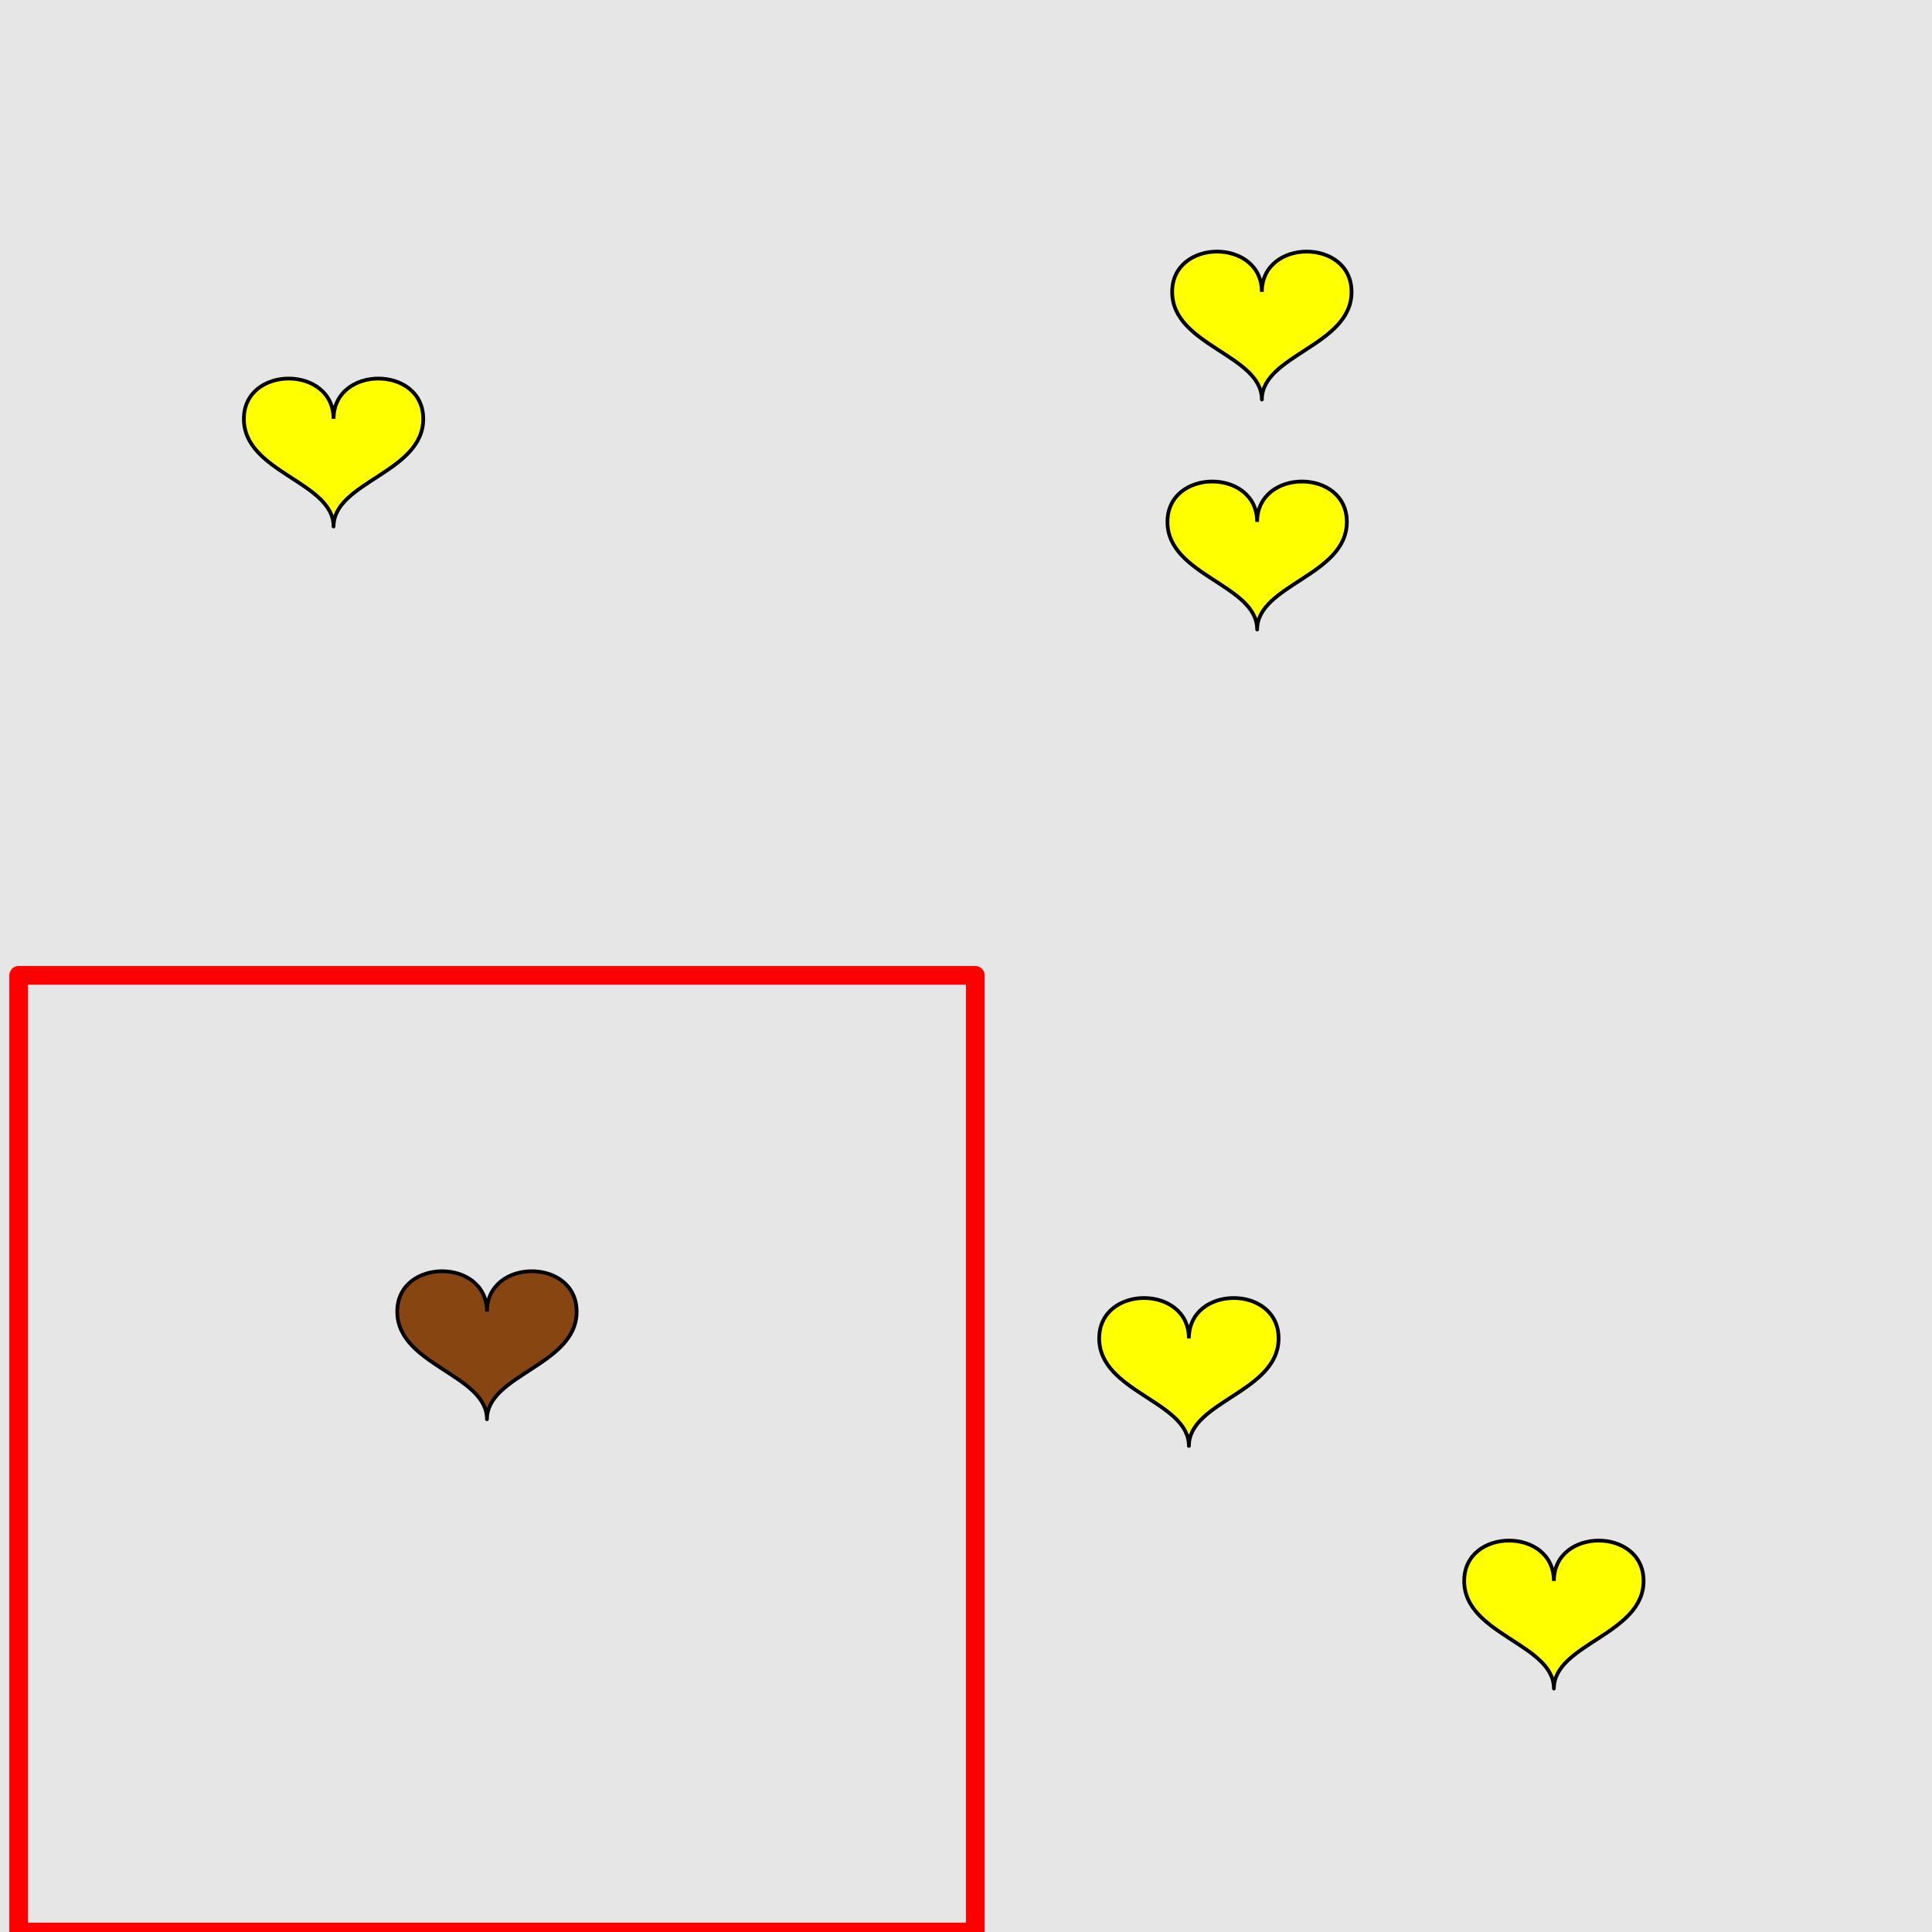 <?xml version="1.0" encoding="UTF-8"?>
<svg xmlns="http://www.w3.org/2000/svg" xmlns:xlink="http://www.w3.org/1999/xlink" width="517pt" height="517pt" viewBox="0 0 517 517" version="1.1">
<g id="surface4566">
<rect x="0" y="0" width="517" height="517" style="fill:rgb(90%,90%,90%);fill-opacity:1;stroke:none;"/>
<path style="fill:none;stroke-width:5;stroke-linecap:butt;stroke-linejoin:round;stroke:rgb(100%,0%,0%);stroke-opacity:1;stroke-miterlimit:10;" d="M 5 261 L 261 261 L 261 517 L 5 517 Z M 5 261 "/>
<path style="fill-rule:nonzero;fill:rgb(53%,27%,7%);fill-opacity:1;stroke-width:1;stroke-linecap:butt;stroke-linejoin:round;stroke:rgb(0%,0%,0%);stroke-opacity:1;stroke-miterlimit:10;" d="M 130.309 350.98 C 130.309 336.582 106.309 336.582 106.309 350.98 C 106.309 365.383 130.309 367.781 130.309 379.781 C 130.309 367.781 154.309 365.383 154.309 350.98 C 154.309 336.582 130.309 336.582 130.309 350.98 "/>
<path style="fill-rule:nonzero;fill:rgb(100%,100%,0%);fill-opacity:1;stroke-width:1;stroke-linecap:butt;stroke-linejoin:round;stroke:rgb(0%,0%,0%);stroke-opacity:1;stroke-miterlimit:10;" d="M 415.816 423.059 C 415.816 408.66 391.816 408.66 391.816 423.059 C 391.816 437.457 415.816 439.859 415.816 451.859 C 415.816 439.859 439.816 437.457 439.816 423.059 C 439.816 408.66 415.816 408.66 415.816 423.059 "/>
<path style="fill-rule:nonzero;fill:rgb(100%,100%,0%);fill-opacity:1;stroke-width:1;stroke-linecap:butt;stroke-linejoin:round;stroke:rgb(0%,0%,0%);stroke-opacity:1;stroke-miterlimit:10;" d="M 318.148 358.148 C 318.148 343.746 294.148 343.746 294.148 358.148 C 294.148 372.547 318.148 374.945 318.148 386.945 C 318.148 374.945 342.148 372.547 342.148 358.148 C 342.148 343.746 318.148 343.746 318.148 358.148 "/>
<path style="fill-rule:nonzero;fill:rgb(100%,100%,0%);fill-opacity:1;stroke-width:1;stroke-linecap:butt;stroke-linejoin:round;stroke:rgb(0%,0%,0%);stroke-opacity:1;stroke-miterlimit:10;" d="M 89.262 112.102 C 89.262 97.699 65.262 97.699 65.262 112.102 C 65.262 126.5 89.262 128.898 89.262 140.898 C 89.262 128.898 113.262 126.5 113.262 112.102 C 113.262 97.699 89.262 97.699 89.262 112.102 "/>
<path style="fill-rule:nonzero;fill:rgb(100%,100%,0%);fill-opacity:1;stroke-width:1;stroke-linecap:butt;stroke-linejoin:round;stroke:rgb(0%,0%,0%);stroke-opacity:1;stroke-miterlimit:10;" d="M 336.41 139.652 C 336.41 125.254 312.41 125.254 312.41 139.652 C 312.41 154.055 336.41 156.453 336.41 168.453 C 336.41 156.453 360.41 154.055 360.41 139.652 C 360.41 125.254 336.41 125.254 336.41 139.652 "/>
<path style="fill-rule:nonzero;fill:rgb(100%,100%,0%);fill-opacity:1;stroke-width:1;stroke-linecap:butt;stroke-linejoin:round;stroke:rgb(0%,0%,0%);stroke-opacity:1;stroke-miterlimit:10;" d="M 337.672 78.121 C 337.672 63.723 313.672 63.723 313.672 78.121 C 313.672 92.523 337.672 94.922 337.672 106.922 C 337.672 94.922 361.672 92.523 361.672 78.121 C 361.672 63.723 337.672 63.723 337.672 78.121 "/>
</g>
</svg>
